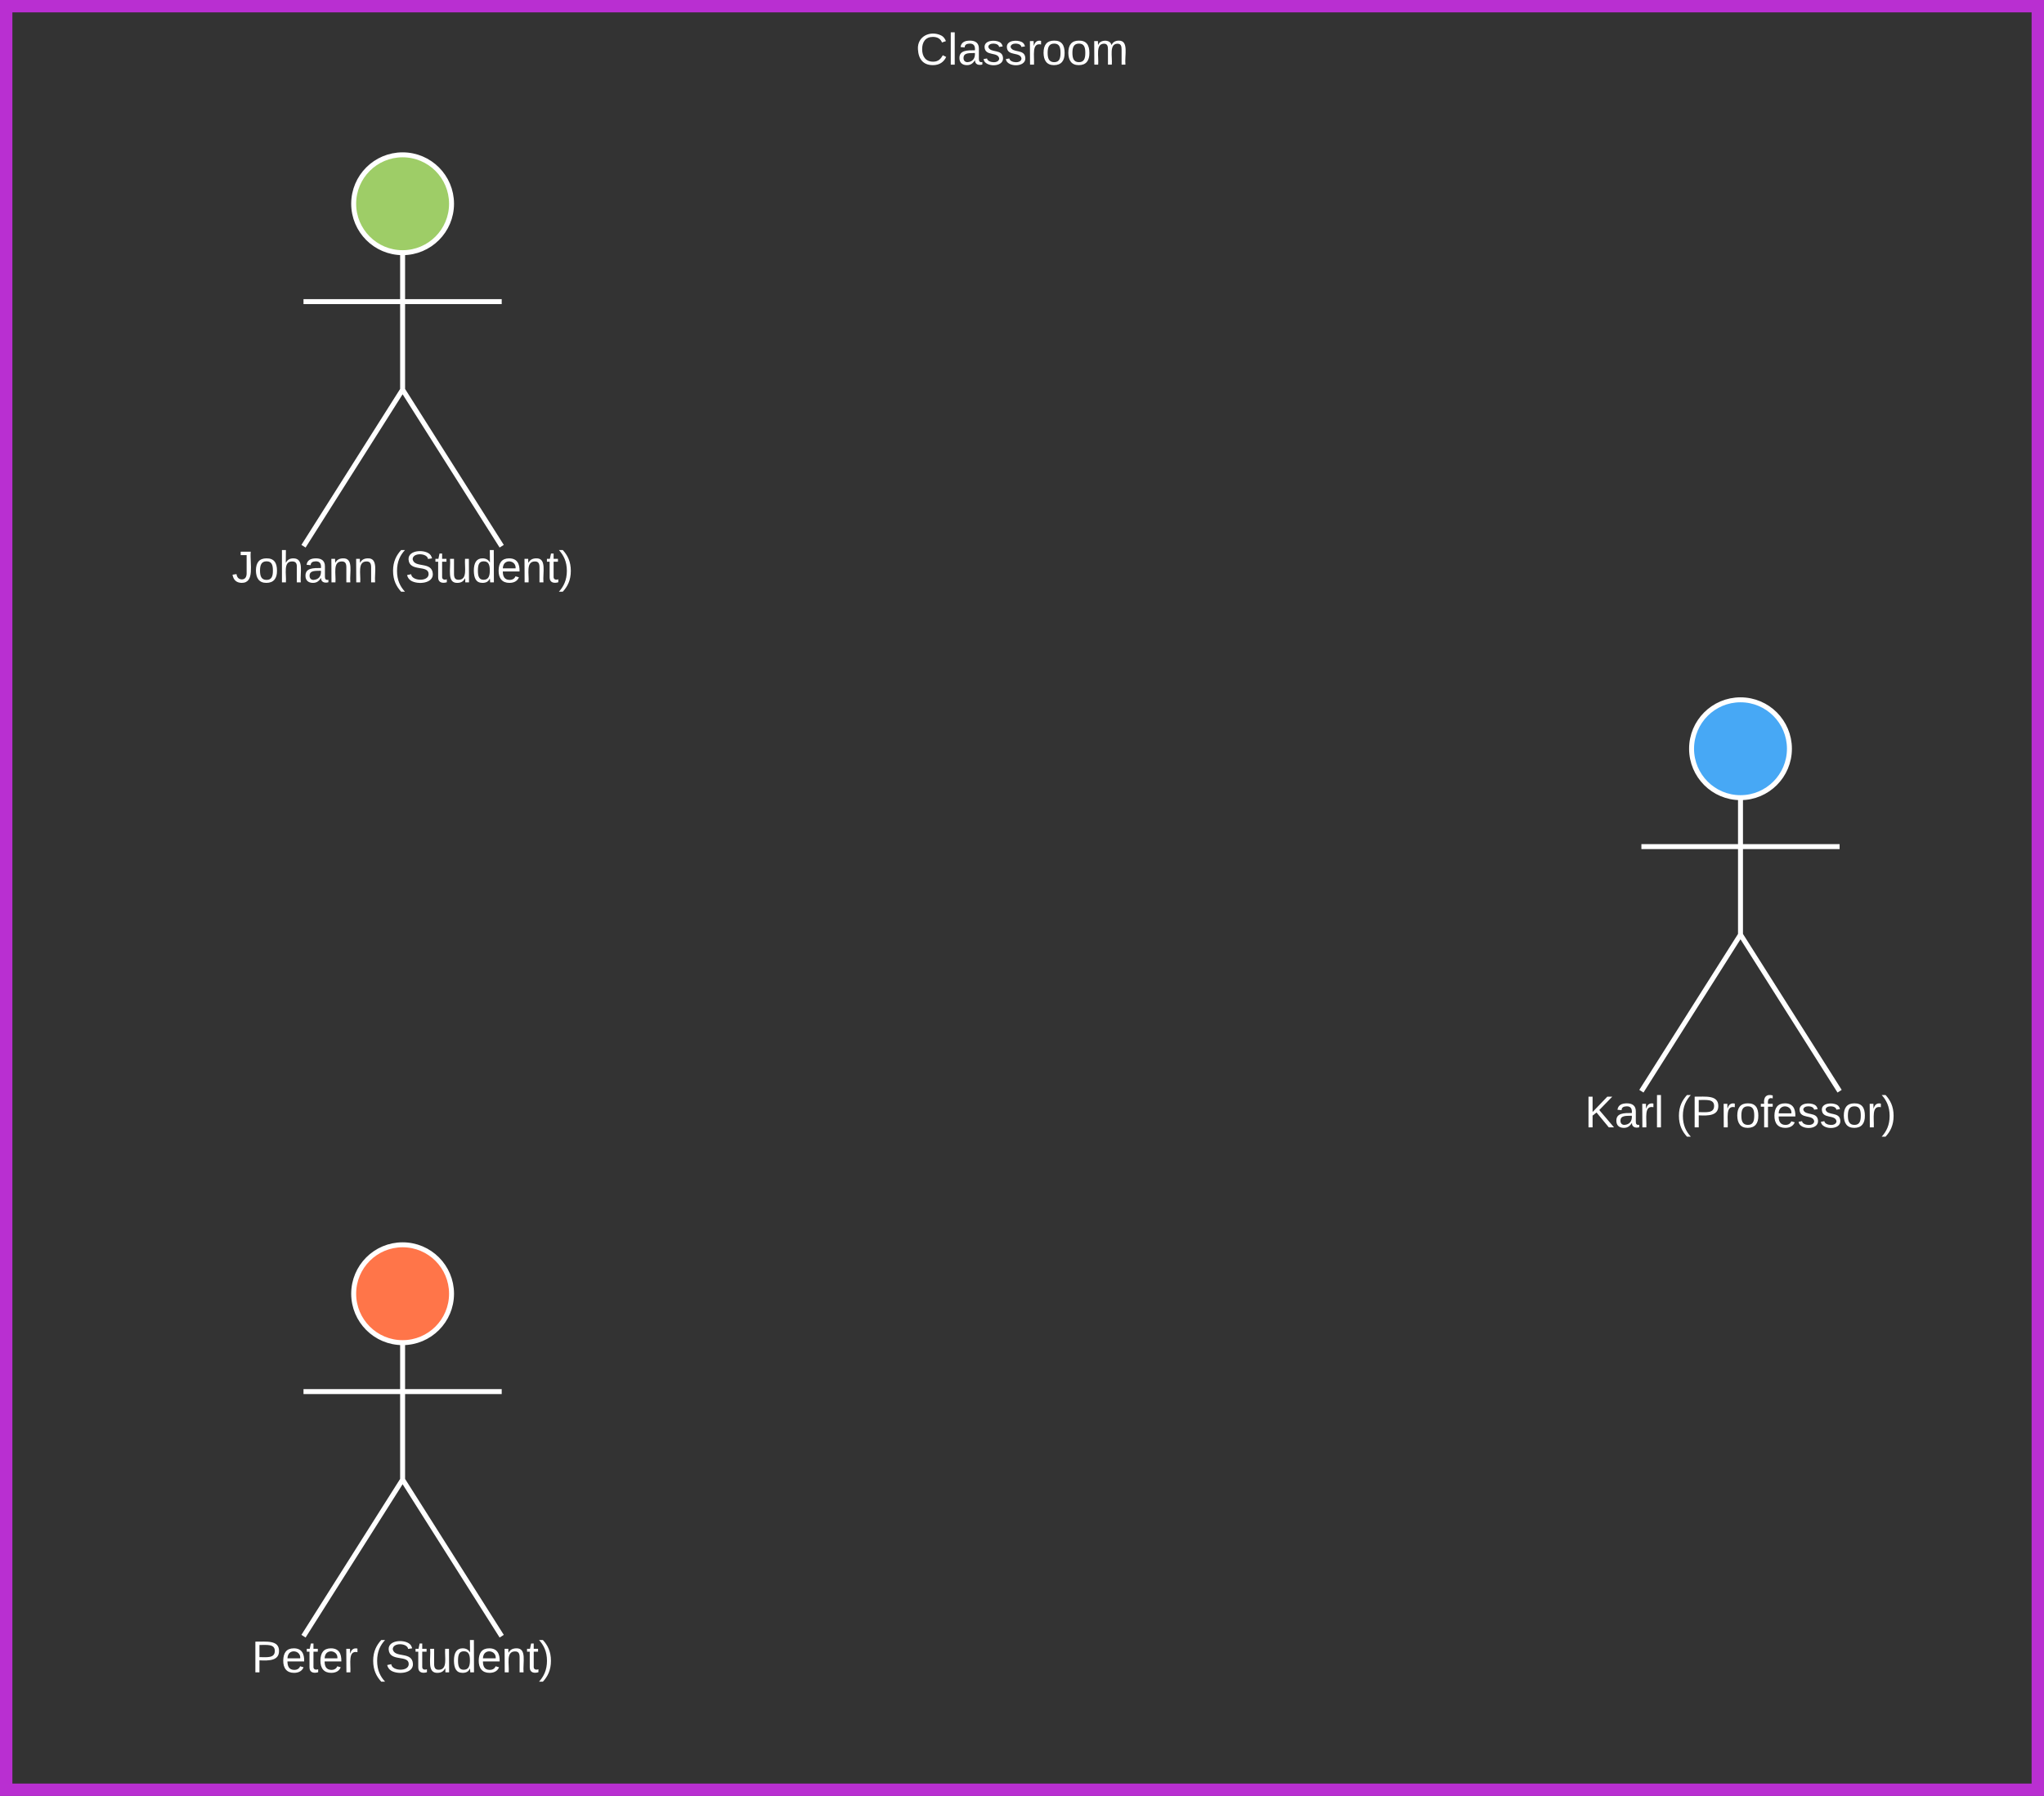 <?xml version="1.0" encoding="UTF-8" standalone="no"?>
<svg
   xmlns:dc="http://purl.org/dc/elements/1.1/"
   xmlns:cc="http://creativecommons.org/ns#"
   xmlns:rdf="http://www.w3.org/1999/02/22-rdf-syntax-ns#"
   xmlns:svg="http://www.w3.org/2000/svg"
   xmlns="http://www.w3.org/2000/svg"
   xmlns:xlink="http://www.w3.org/1999/xlink"
   xmlns:sodipodi="http://sodipodi.sourceforge.net/DTD/sodipodi-0.dtd"
   xmlns:inkscape="http://www.inkscape.org/namespaces/inkscape"
   width="825"
   height="725"
   id="svg2"
   version="1.1"
   inkscape:version="0.91 r13725"
   sodipodi:docname="gRpc - People0.svg">
  <rect width="100%" height="100%" fill="#333333" stroke="none"/>
  <defs
     id="defs160" />
  <sodipodi:namedview
     pagecolor="#ffffff"
     bordercolor="#666666"
     borderopacity="1"
     objecttolerance="10"
     gridtolerance="10"
     guidetolerance="10"
     inkscape:pageopacity="0"
     inkscape:pageshadow="2"
     inkscape:window-width="640"
     inkscape:window-height="480"
     id="namedview158"
     showgrid="false"
     fit-margin-top="0"
     fit-margin-left="0"
     fit-margin-right="0"
     fit-margin-bottom="0"
     inkscape:zoom="0.2119291"
     inkscape:cx="329.92021"
     inkscape:cy="185.96002"
     inkscape:window-x="0"
     inkscape:window-y="24"
     inkscape:window-maximized="0"
     inkscape:current-layer="svg2" />
  <g
     id="g4"
     transform="translate(-17.75,-17.75)">
    <path
       d="m 20.25,20.25 820,0 0,720 -820,0 z"
       id="path6"
       inkscape:connector-curvature="0"
       style="fill:none;stroke:#b92fd1;stroke-width:5" />
    <use
       xlink:href="#a"
       transform="translate(387.347,43.847)"
       id="use8"
       x="0"
       y="0"
       width="100%"
       height="100%" />
    <path
       d="m 740,320 c 0,10.9 -8.85,19.75 -19.75,19.75 -10.9,0 -19.75,-8.85 -19.75,-19.75 0,-10.9 8.84,-19.75 19.75,-19.75 10.9,0 19.75,8.84 19.75,19.75 z"
       id="path10"
       inkscape:connector-curvature="0"
       style="fill:#47a8f5;stroke:#ffffff;stroke-width:2" />
    <path
       d="m 680.25,300.25 80,0 0,158 -80,0 z"
       id="path12"
       inkscape:connector-curvature="0"
       style="fill:none" />
    <path
       d="m 720.25,339.75 0,55.3 40,63.2 m -40,-63.2 -40,63.2 m 0,-98.75 80,0"
       id="path14"
       inkscape:connector-curvature="0"
       style="fill:none;stroke:#ffffff;stroke-width:2" />
    <use
       xlink:href="#b"
       transform="translate(657.397,472.847)"
       id="use16"
       x="0"
       y="0"
       width="100%"
       height="100%" />
    <use
       xlink:href="#c"
       transform="translate(694.297,472.847)"
       id="use18"
       x="0"
       y="0"
       width="100%"
       height="100%" />
    <path
       d="m 200,100 c 0,10.9 -8.85,19.75 -19.75,19.75 -10.9,0 -19.75,-8.85 -19.75,-19.75 0,-10.9 8.84,-19.75 19.75,-19.75 10.9,0 19.75,8.84 19.75,19.75 z"
       id="path20"
       inkscape:connector-curvature="0"
       style="fill:#9ecd67;stroke:#ffffff;stroke-width:2" />
    <path
       d="m 140.25,80.25 80,0 0,158 -80,0 z"
       id="path22"
       inkscape:connector-curvature="0"
       style="fill:none" />
    <path
       d="m 180.25,119.75 0,55.3 40,63.2 m -40,-63.2 -40,63.2 m 0,-98.75 80,0"
       id="path24"
       inkscape:connector-curvature="0"
       style="fill:none;stroke:#ffffff;stroke-width:2" />
    <use
       xlink:href="#d"
       transform="translate(111.297,252.847)"
       id="use26"
       x="0"
       y="0"
       width="100%"
       height="100%" />
    <use
       xlink:href="#e"
       transform="translate(175.297,252.847)"
       id="use28"
       x="0"
       y="0"
       width="100%"
       height="100%" />
    <path
       d="m 200,540 c 0,10.9 -8.85,19.75 -19.75,19.75 -10.9,0 -19.75,-8.85 -19.75,-19.75 0,-10.9 8.84,-19.75 19.75,-19.75 10.9,0 19.75,8.84 19.75,19.75 z"
       id="path30"
       inkscape:connector-curvature="0"
       style="fill:#ff7549;stroke:#ffffff;stroke-width:2" />
    <path
       d="m 140.25,520.25 80,0 0,158 -80,0 z"
       id="path32"
       inkscape:connector-curvature="0"
       style="fill:none" />
    <path
       d="m 180.25,559.75 0,55.3 40,63.2 m -40,-63.2 -40,63.2 m 0,-98.75 80,0"
       id="path34"
       inkscape:connector-curvature="0"
       style="fill:none;stroke:#ffffff;stroke-width:2" />
    <g
       id="g36">
      <use
         xlink:href="#f"
         transform="translate(119.322,692.847)"
         id="use38"
         x="0"
         y="0"
         width="100%"
         height="100%" />
      <use
         xlink:href="#e"
         transform="translate(167.272,692.847)"
         id="use40"
         x="0"
         y="0"
         width="100%"
         height="100%" />
    </g>
    <defs
       id="defs42">
      <path
         d="m 212,-179 c -10,-28 -35,-45 -73,-45 -59,0 -87,40 -87,99 0,60 29,101 89,101 43,0 62,-24 78,-52 l 27,14 C 228,-24 195,4 139,4 59,4 22,-46 18,-125 c -6,-104 99,-153 187,-111 19,9 31,26 39,46"
         id="g"
         inkscape:connector-curvature="0"
         style="fill:#ffffff" />
      <path
         d="m 24,0 0,-261 32,0 0,261 -32,0"
         id="h"
         inkscape:connector-curvature="0"
         style="fill:#ffffff" />
      <path
         d="M 141,-36 C 126,-15 110,5 73,4 37,3 15,-17 15,-53 c -1,-64 63,-63 125,-63 3,-35 -9,-54 -41,-54 -24,1 -41,7 -42,31 l -33,-3 c 5,-37 33,-52 76,-52 45,0 72,20 72,64 l 0,82 c -1,20 7,32 28,27 l 0,20 C 169,8 139,-3 141,-36 Z M 48,-53 c 0,20 12,33 32,33 41,-3 63,-29 60,-74 -43,2 -92,-5 -92,41"
         id="i"
         inkscape:connector-curvature="0"
         style="fill:#ffffff" />
      <path
         d="m 135,-143 c -3,-34 -86,-38 -87,0 15,53 115,12 119,90 4,78 -150,74 -157,8 l 28,-5 c 4,36 97,45 98,0 -10,-56 -113,-15 -118,-90 -4,-57 82,-63 122,-42 12,7 21,19 24,35"
         id="j"
         inkscape:connector-curvature="0"
         style="fill:#ffffff" />
      <path
         d="M 114,-163 C 36,-179 61,-72 57,0 l -32,0 -1,-190 30,0 c 1,12 -1,29 2,39 6,-27 23,-49 58,-41 l 0,29"
         id="k"
         inkscape:connector-curvature="0"
         style="fill:#ffffff" />
      <path
         d="m 100,-194 c 62,-1 85,37 85,99 1,63 -27,99 -86,99 -59,0 -83,-39 -84,-99 0,-66 28,-99 85,-99 z m -1,174 c 44,1 53,-31 53,-75 0,-43 -8,-75 -51,-75 -43,0 -53,32 -53,75 0,43 10,74 51,75"
         id="l"
         inkscape:connector-curvature="0"
         style="fill:#ffffff" />
      <path
         d="m 210,-169 c -67,3 -38,105 -44,169 l -31,0 0,-121 c 0,-29 -5,-50 -35,-48 -66,4 -38,104 -44,169 l -31,0 -1,-190 30,0 c 1,10 -1,24 2,32 10,-44 99,-50 107,0 11,-21 27,-35 58,-36 85,-2 47,119 55,194 l -31,0 0,-121 c 0,-29 -5,-49 -35,-48"
         id="m"
         inkscape:connector-curvature="0"
         style="fill:#ffffff" />
      <g
         id="a">
        <use
           transform="scale(0.05,0.05)"
           xlink:href="#g"
           id="use52"
           x="0"
           y="0"
           width="100%"
           height="100%" />
        <use
           transform="matrix(0.05,0,0,0.05,12.95,0)"
           xlink:href="#h"
           id="use54"
           x="0"
           y="0"
           width="100%"
           height="100%" />
        <use
           transform="matrix(0.05,0,0,0.05,16.9,0)"
           xlink:href="#i"
           id="use56"
           x="0"
           y="0"
           width="100%"
           height="100%" />
        <use
           transform="matrix(0.05,0,0,0.05,26.9,0)"
           xlink:href="#j"
           id="use58"
           x="0"
           y="0"
           width="100%"
           height="100%" />
        <use
           transform="matrix(0.05,0,0,0.05,35.9,0)"
           xlink:href="#j"
           id="use60"
           x="0"
           y="0"
           width="100%"
           height="100%" />
        <use
           transform="matrix(0.05,0,0,0.05,44.9,0)"
           xlink:href="#k"
           id="use62"
           x="0"
           y="0"
           width="100%"
           height="100%" />
        <use
           transform="matrix(0.05,0,0,0.05,50.85,0)"
           xlink:href="#l"
           id="use64"
           x="0"
           y="0"
           width="100%"
           height="100%" />
        <use
           transform="matrix(0.05,0,0,0.05,60.85,0)"
           xlink:href="#l"
           id="use66"
           x="0"
           y="0"
           width="100%"
           height="100%" />
        <use
           transform="matrix(0.05,0,0,0.05,70.85,0)"
           xlink:href="#m"
           id="use68"
           x="0"
           y="0"
           width="100%"
           height="100%" />
      </g>
      <path
         d="m 194,0 -99,-120 -32,25 0,95 -33,0 0,-248 33,0 0,124 119,-124 40,0 -105,108 119,140 -42,0"
         id="n"
         inkscape:connector-curvature="0"
         style="fill:#ffffff" />
      <g
         id="b">
        <use
           transform="scale(0.05,0.05)"
           xlink:href="#n"
           id="use72"
           x="0"
           y="0"
           width="100%"
           height="100%" />
        <use
           transform="matrix(0.05,0,0,0.05,12,0)"
           xlink:href="#i"
           id="use74"
           x="0"
           y="0"
           width="100%"
           height="100%" />
        <use
           transform="matrix(0.05,0,0,0.05,22,0)"
           xlink:href="#k"
           id="use76"
           x="0"
           y="0"
           width="100%"
           height="100%" />
        <use
           transform="matrix(0.05,0,0,0.05,27.95,0)"
           xlink:href="#h"
           id="use78"
           x="0"
           y="0"
           width="100%"
           height="100%" />
      </g>
      <path
         d="M 87,75 C 49,33 22,-17 22,-94 c 0,-76 28,-126 65,-167 l 31,0 c -38,41 -64,92 -64,168 0,76 26,127 64,168 l -31,0"
         id="o"
         inkscape:connector-curvature="0"
         style="fill:#ffffff" />
      <path
         d="m 30,-248 c 87,1 191,-15 191,75 0,78 -77,80 -158,76 l 0,97 -33,0 0,-248 z m 33,125 c 57,0 124,11 124,-50 0,-59 -68,-47 -124,-48 l 0,98"
         id="p"
         inkscape:connector-curvature="0"
         style="fill:#ffffff" />
      <path
         d="m 101,-234 c -31,-9 -42,10 -38,44 l 38,0 0,23 -38,0 0,167 -31,0 0,-167 -27,0 0,-23 27,0 c -7,-52 17,-82 69,-68 l 0,24"
         id="q"
         inkscape:connector-curvature="0"
         style="fill:#ffffff" />
      <path
         d="m 100,-194 c 63,0 86,42 84,106 l -135,0 c 0,40 14,67 53,68 26,1 43,-12 49,-29 l 28,8 C 168,-13 142,4 102,4 44,4 14,-33 15,-96 c 1,-61 26,-98 85,-98 z m 52,81 c 6,-60 -76,-77 -97,-28 -3,7 -6,17 -6,28 l 103,0"
         id="r"
         inkscape:connector-curvature="0"
         style="fill:#ffffff" />
      <path
         d="m 33,-261 c 38,41 65,92 65,168 C 98,-17 71,34 33,75 L 2,75 C 39,34 66,-17 66,-93 66,-169 39,-220 2,-261 l 31,0"
         id="s"
         inkscape:connector-curvature="0"
         style="fill:#ffffff" />
      <g
         id="c">
        <use
           transform="scale(0.05,0.05)"
           xlink:href="#o"
           id="use86"
           x="0"
           y="0"
           width="100%"
           height="100%" />
        <use
           transform="matrix(0.05,0,0,0.05,5.95,0)"
           xlink:href="#p"
           id="use88"
           x="0"
           y="0"
           width="100%"
           height="100%" />
        <use
           transform="matrix(0.05,0,0,0.05,17.95,0)"
           xlink:href="#k"
           id="use90"
           x="0"
           y="0"
           width="100%"
           height="100%" />
        <use
           transform="matrix(0.05,0,0,0.05,23.9,0)"
           xlink:href="#l"
           id="use92"
           x="0"
           y="0"
           width="100%"
           height="100%" />
        <use
           transform="matrix(0.05,0,0,0.05,33.9,0)"
           xlink:href="#q"
           id="use94"
           x="0"
           y="0"
           width="100%"
           height="100%" />
        <use
           transform="matrix(0.05,0,0,0.05,38.9,0)"
           xlink:href="#r"
           id="use96"
           x="0"
           y="0"
           width="100%"
           height="100%" />
        <use
           transform="matrix(0.05,0,0,0.05,48.9,0)"
           xlink:href="#j"
           id="use98"
           x="0"
           y="0"
           width="100%"
           height="100%" />
        <use
           transform="matrix(0.05,0,0,0.05,57.9,0)"
           xlink:href="#j"
           id="use100"
           x="0"
           y="0"
           width="100%"
           height="100%" />
        <use
           transform="matrix(0.05,0,0,0.05,66.9,0)"
           xlink:href="#l"
           id="use102"
           x="0"
           y="0"
           width="100%"
           height="100%" />
        <use
           transform="matrix(0.05,0,0,0.05,76.9,0)"
           xlink:href="#k"
           id="use104"
           x="0"
           y="0"
           width="100%"
           height="100%" />
        <use
           transform="matrix(0.05,0,0,0.05,82.85,0)"
           xlink:href="#s"
           id="use106"
           x="0"
           y="0"
           width="100%"
           height="100%" />
      </g>
      <path
         d="M 153,-248 C 145,-148 188,4 80,4 36,3 13,-21 6,-62 l 32,-5 c 4,25 16,42 43,43 27,0 39,-20 39,-49 l 0,-147 -48,0 0,-28 81,0"
         id="t"
         inkscape:connector-curvature="0"
         style="fill:#ffffff" />
      <path
         d="M 106,-169 C 34,-169 62,-67 57,0 l -32,0 0,-261 32,0 -1,103 c 12,-21 28,-36 61,-36 89,0 53,116 60,194 l -32,0 0,-121 c 2,-32 -8,-49 -39,-48"
         id="u"
         inkscape:connector-curvature="0"
         style="fill:#ffffff" />
      <path
         d="m 117,-194 c 89,-4 53,116 60,194 l -32,0 0,-121 c 0,-31 -8,-49 -39,-48 -72,2 -44,102 -49,169 l -32,0 -1,-190 30,0 c 1,10 -1,24 2,32 11,-22 29,-35 61,-36"
         id="v"
         inkscape:connector-curvature="0"
         style="fill:#ffffff" />
      <g
         id="d">
        <use
           transform="scale(0.05,0.05)"
           xlink:href="#t"
           id="use112"
           x="0"
           y="0"
           width="100%"
           height="100%" />
        <use
           transform="matrix(0.05,0,0,0.05,9,0)"
           xlink:href="#l"
           id="use114"
           x="0"
           y="0"
           width="100%"
           height="100%" />
        <use
           transform="matrix(0.05,0,0,0.05,19,0)"
           xlink:href="#u"
           id="use116"
           x="0"
           y="0"
           width="100%"
           height="100%" />
        <use
           transform="matrix(0.05,0,0,0.05,29,0)"
           xlink:href="#i"
           id="use118"
           x="0"
           y="0"
           width="100%"
           height="100%" />
        <use
           transform="matrix(0.05,0,0,0.05,39,0)"
           xlink:href="#v"
           id="use120"
           x="0"
           y="0"
           width="100%"
           height="100%" />
        <use
           transform="matrix(0.05,0,0,0.05,49,0)"
           xlink:href="#v"
           id="use122"
           x="0"
           y="0"
           width="100%"
           height="100%" />
      </g>
      <path
         d="m 185,-189 c -5,-48 -123,-54 -124,2 14,75 158,14 163,119 C 227,10 103,19 49,-13 32,-23 21,-39 16,-59 l 33,-7 c 5,56 141,63 141,-1 0,-78 -155,-14 -162,-118 -5,-82 145,-84 179,-34 5,7 8,16 11,25"
         id="w"
         inkscape:connector-curvature="0"
         style="fill:#ffffff" />
      <path
         d="m 59,-47 c -2,24 18,29 38,22 l 0,24 C 64,9 27,4 27,-40 l 0,-127 -22,0 0,-23 24,0 9,-43 21,0 0,43 35,0 0,23 -35,0 0,120"
         id="x"
         inkscape:connector-curvature="0"
         style="fill:#ffffff" />
      <path
         d="M 84,4 C -5,8 30,-112 23,-190 l 32,0 0,120 c 0,31 7,50 39,49 72,-2 45,-101 50,-169 l 31,0 1,190 -30,0 c -1,-10 1,-25 -2,-33 -11,22 -28,36 -60,37"
         id="y"
         inkscape:connector-curvature="0"
         style="fill:#ffffff" />
      <path
         d="m 85,-194 c 31,0 48,13 60,33 l -1,-100 32,0 1,261 -30,0 c -2,-10 0,-23 -3,-31 C 134,-8 116,4 85,4 32,4 16,-35 15,-94 c 0,-66 23,-100 70,-100 z m 9,24 c -40,0 -46,34 -46,75 0,40 6,74 45,74 42,0 51,-32 51,-76 0,-42 -9,-74 -50,-73"
         id="z"
         inkscape:connector-curvature="0"
         style="fill:#ffffff" />
      <g
         id="e">
        <use
           transform="scale(0.05,0.05)"
           xlink:href="#o"
           id="use129"
           x="0"
           y="0"
           width="100%"
           height="100%" />
        <use
           transform="matrix(0.05,0,0,0.05,5.95,0)"
           xlink:href="#w"
           id="use131"
           x="0"
           y="0"
           width="100%"
           height="100%" />
        <use
           transform="matrix(0.05,0,0,0.05,17.95,0)"
           xlink:href="#x"
           id="use133"
           x="0"
           y="0"
           width="100%"
           height="100%" />
        <use
           transform="matrix(0.05,0,0,0.05,22.95,0)"
           xlink:href="#y"
           id="use135"
           x="0"
           y="0"
           width="100%"
           height="100%" />
        <use
           transform="matrix(0.05,0,0,0.05,32.95,0)"
           xlink:href="#z"
           id="use137"
           x="0"
           y="0"
           width="100%"
           height="100%" />
        <use
           transform="matrix(0.05,0,0,0.05,42.95,0)"
           xlink:href="#r"
           id="use139"
           x="0"
           y="0"
           width="100%"
           height="100%" />
        <use
           transform="matrix(0.05,0,0,0.05,52.95,0)"
           xlink:href="#v"
           id="use141"
           x="0"
           y="0"
           width="100%"
           height="100%" />
        <use
           transform="matrix(0.05,0,0,0.05,62.95,0)"
           xlink:href="#x"
           id="use143"
           x="0"
           y="0"
           width="100%"
           height="100%" />
        <use
           transform="matrix(0.05,0,0,0.05,67.95,0)"
           xlink:href="#s"
           id="use145"
           x="0"
           y="0"
           width="100%"
           height="100%" />
      </g>
      <g
         id="f">
        <use
           transform="scale(0.05,0.05)"
           xlink:href="#p"
           id="use148"
           x="0"
           y="0"
           width="100%"
           height="100%" />
        <use
           transform="matrix(0.05,0,0,0.05,12,0)"
           xlink:href="#r"
           id="use150"
           x="0"
           y="0"
           width="100%"
           height="100%" />
        <use
           transform="matrix(0.05,0,0,0.05,22,0)"
           xlink:href="#x"
           id="use152"
           x="0"
           y="0"
           width="100%"
           height="100%" />
        <use
           transform="matrix(0.05,0,0,0.05,27,0)"
           xlink:href="#r"
           id="use154"
           x="0"
           y="0"
           width="100%"
           height="100%" />
        <use
           transform="matrix(0.05,0,0,0.05,37,0)"
           xlink:href="#k"
           id="use156"
           x="0"
           y="0"
           width="100%"
           height="100%" />
      </g>
    </defs>
  </g>
</svg>
